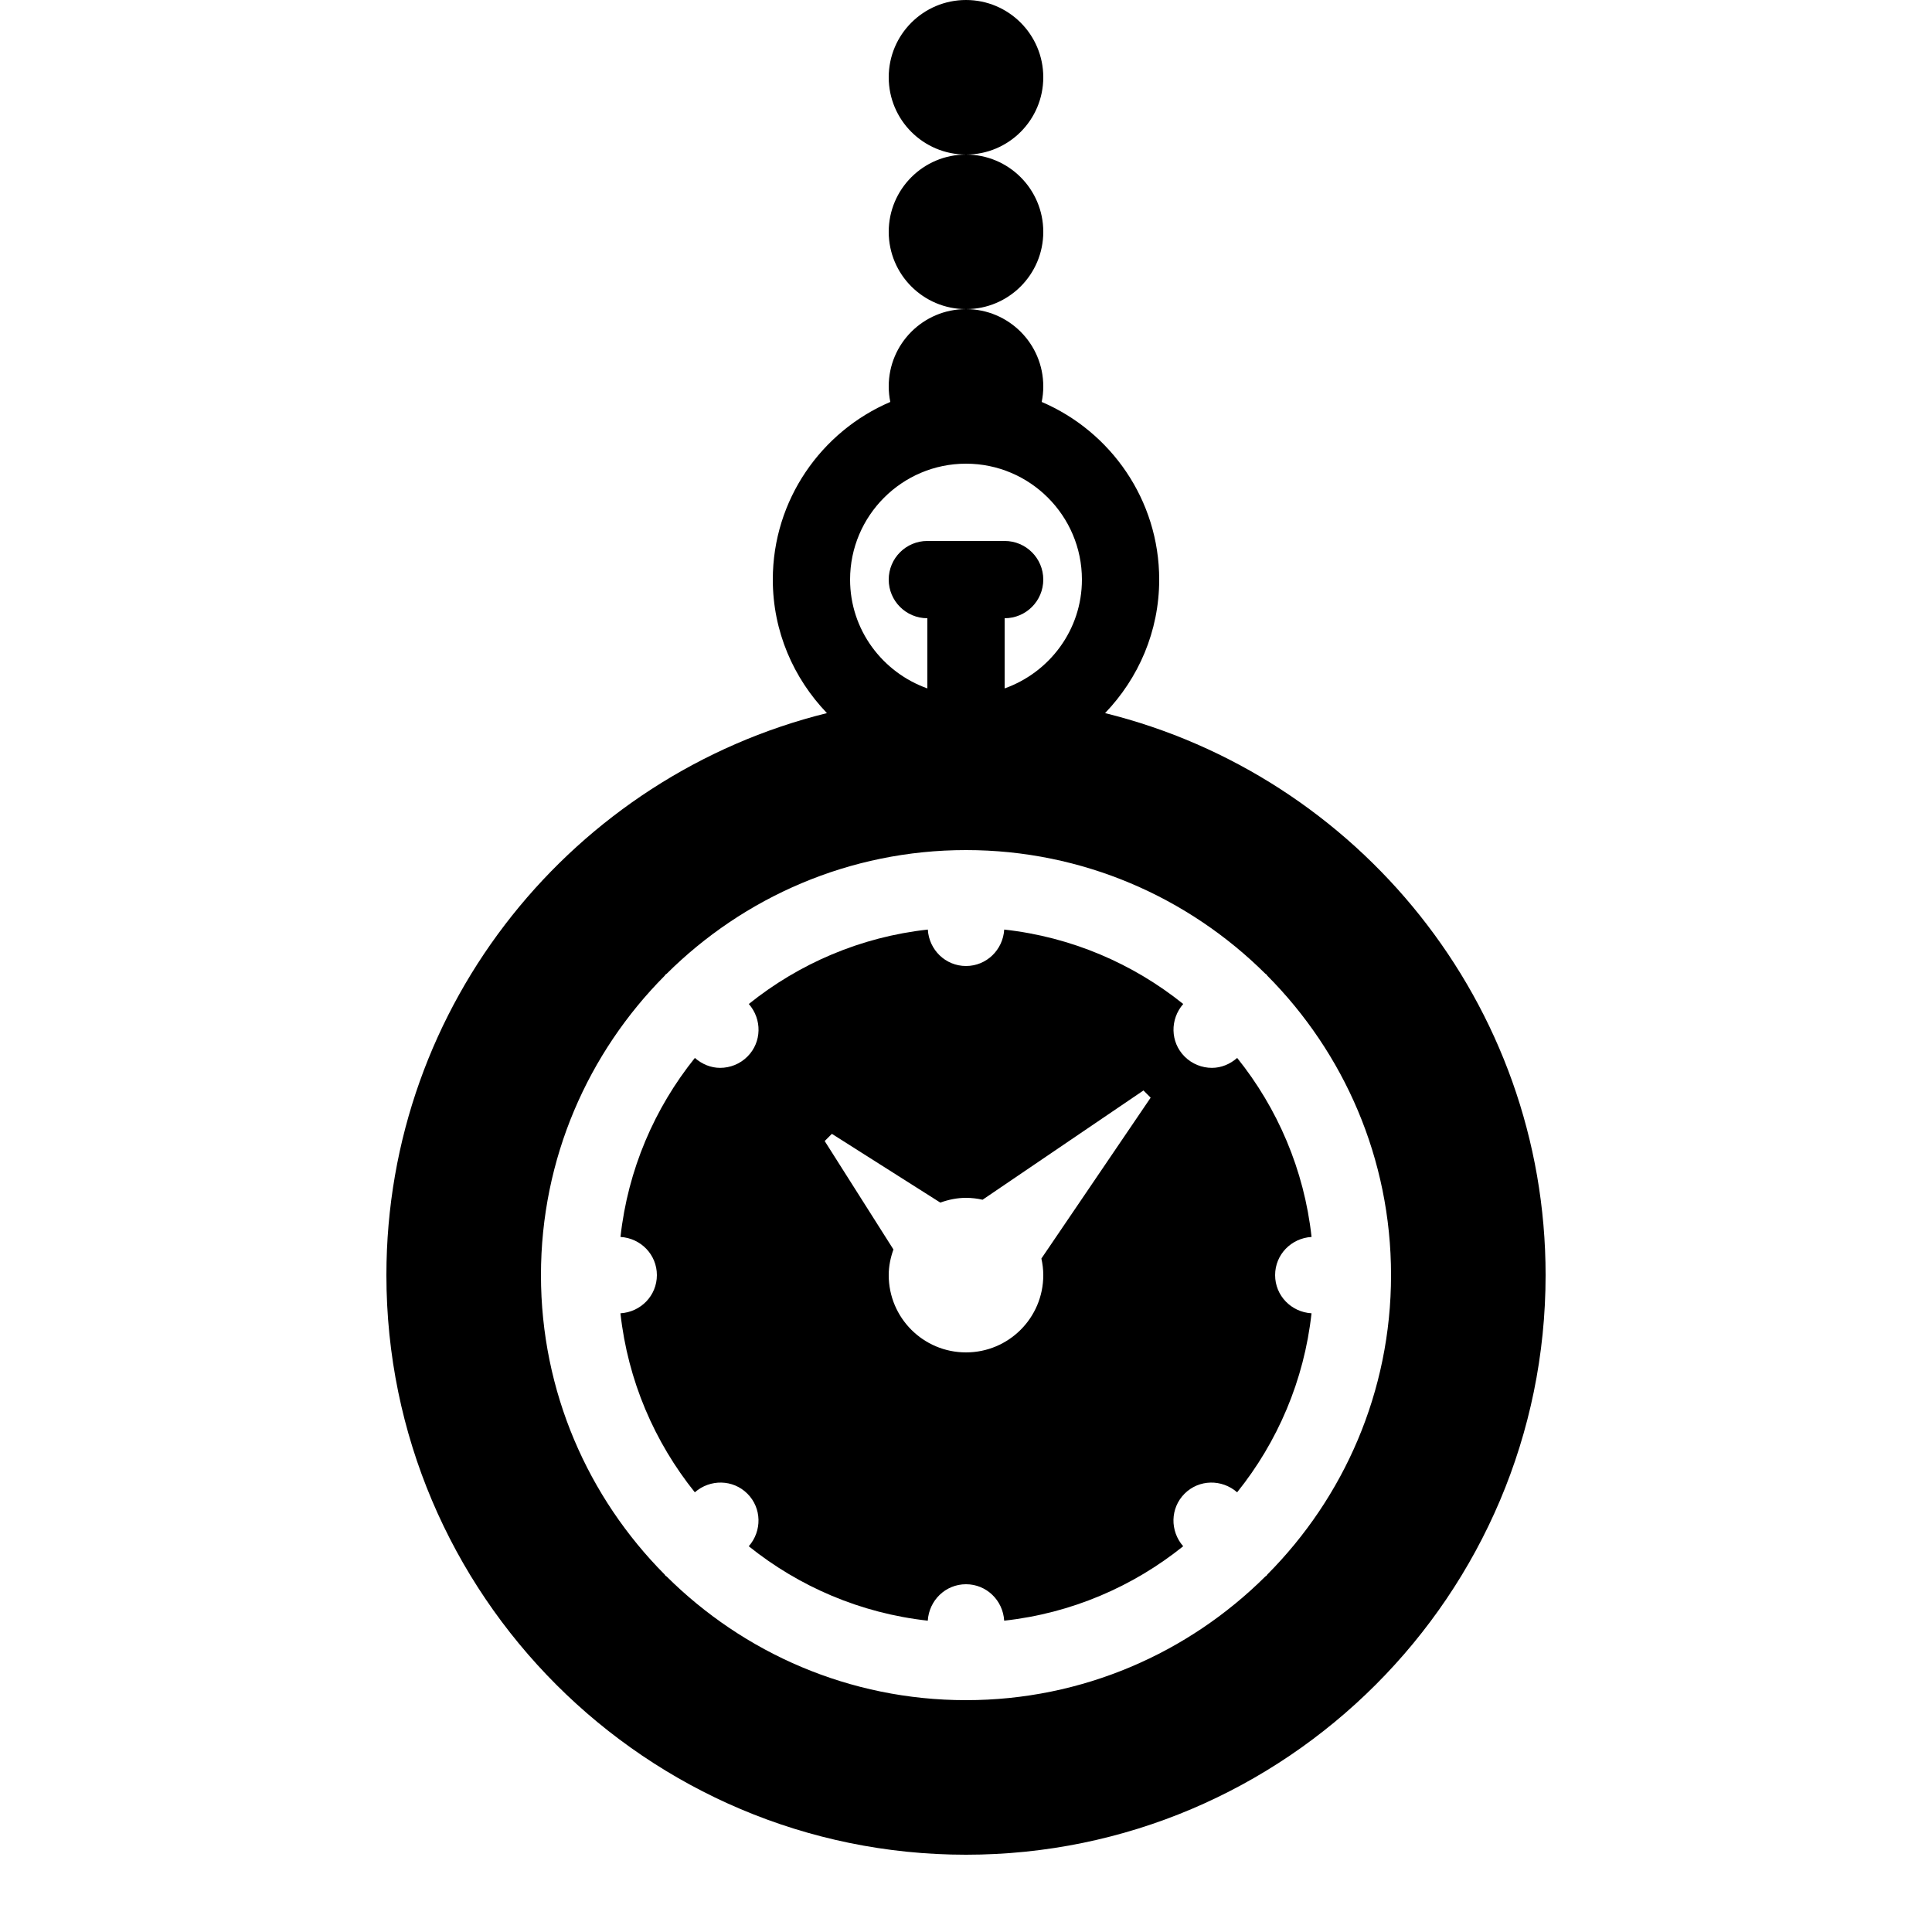 <?xml version="1.0" encoding="iso-8859-1"?><!-- Generator: Adobe Illustrator 23.0.3, SVG Export Plug-In . SVG Version: 6.00 Build 0)  --><svg xmlns="http://www.w3.org/2000/svg" xmlns:xlink="http://www.w3.org/1999/xlink" viewBox="0 0 50 50" width="500px" height="500px"><g><circle cx="25" cy="2" r="2"/><circle cx="25" cy="6" r="2"/><path d="M28.599,18.455C29.462,17.556,30,16.342,30,15c0-2.061-1.255-3.834-3.041-4.598C26.986,10.272,27,10.138,27,10c0-1.105-0.895-2-2-2s-2,0.895-2,2c0,0.138,0.014,0.272,0.041,0.402C21.255,11.166,20,12.939,20,15c0,1.342,0.538,2.556,1.401,3.455C14.865,20.073,10,25.971,10,33c0,8.271,6.729,15,15,15s15-6.729,15-15C40,25.971,35.135,20.073,28.599,18.455z M25,12c1.654,0,3,1.346,3,3c0,1.302-0.839,2.402-2,2.816V16c0.553,0,1-0.448,1-1s-0.447-1-1-1h-2c-0.553,0-1,0.448-1,1s0.447,1,1,1v1.816c-1.161-0.414-2-1.514-2-2.816C22,13.346,23.346,12,25,12z M32.799,40.747c-0.009,0.01-0.012,0.022-0.021,0.031c-0.009,0.009-0.022,0.012-0.031,0.021C30.757,42.776,28.019,44,25,44s-5.757-1.224-7.747-3.2c-0.01-0.009-0.022-0.012-0.031-0.021c-0.009-0.009-0.012-0.022-0.021-0.031C15.224,38.758,14,36.02,14,33s1.224-5.758,3.201-7.747c0.009-0.01,0.012-0.022,0.021-0.031s0.022-0.012,0.031-0.021C19.243,23.224,21.981,22,25,22s5.757,1.224,7.747,3.2c0.01,0.009,0.022,0.012,0.031,0.021s0.012,0.022,0.021,0.031C34.776,27.242,36,29.98,36,33S34.776,38.758,32.799,40.747z"/><path d="M33,33c0-0.532,0.418-0.957,0.943-0.988c-0.191-1.742-0.882-3.333-1.925-4.633c-0.188,0.165-0.418,0.257-0.653,0.257c-0.256,0-0.512-0.098-0.707-0.292c-0.375-0.375-0.38-0.968-0.036-1.361c-1.299-1.043-2.891-1.734-4.633-1.926C25.957,24.581,25.532,25,25,25s-0.957-0.419-0.988-0.943c-1.742,0.191-3.334,0.883-4.633,1.926c0.344,0.393,0.339,0.986-0.036,1.361c-0.195,0.195-0.451,0.292-0.707,0.292c-0.235,0-0.465-0.092-0.653-0.257c-1.043,1.299-1.734,2.891-1.925,4.633C16.582,32.043,17,32.468,17,33s-0.418,0.957-0.943,0.988c0.191,1.742,0.882,3.333,1.925,4.633c0.393-0.344,0.986-0.339,1.36,0.035c0.375,0.375,0.38,0.968,0.036,1.361c1.299,1.043,2.891,1.734,4.633,1.926C24.043,41.419,24.468,41,25,41s0.957,0.419,0.988,0.943c1.742-0.191,3.334-0.883,4.633-1.926c-0.344-0.393-0.339-0.986,0.036-1.361c0.375-0.374,0.967-0.379,1.36-0.035c1.043-1.299,1.734-2.891,1.925-4.633C33.418,33.957,33,33.532,33,33z M27,33c0,1.105-0.895,2-2,2s-2-0.895-2-2c0-0.234,0.048-0.456,0.122-0.664l-1.779-2.806l0.186-0.186l2.806,1.779C24.544,31.048,24.766,31,25,31c0.148,0,0.291,0.018,0.429,0.049l4.164-2.828l0.186,0.186l-2.828,4.164C26.982,32.71,27,32.852,27,33z"/></g></svg>